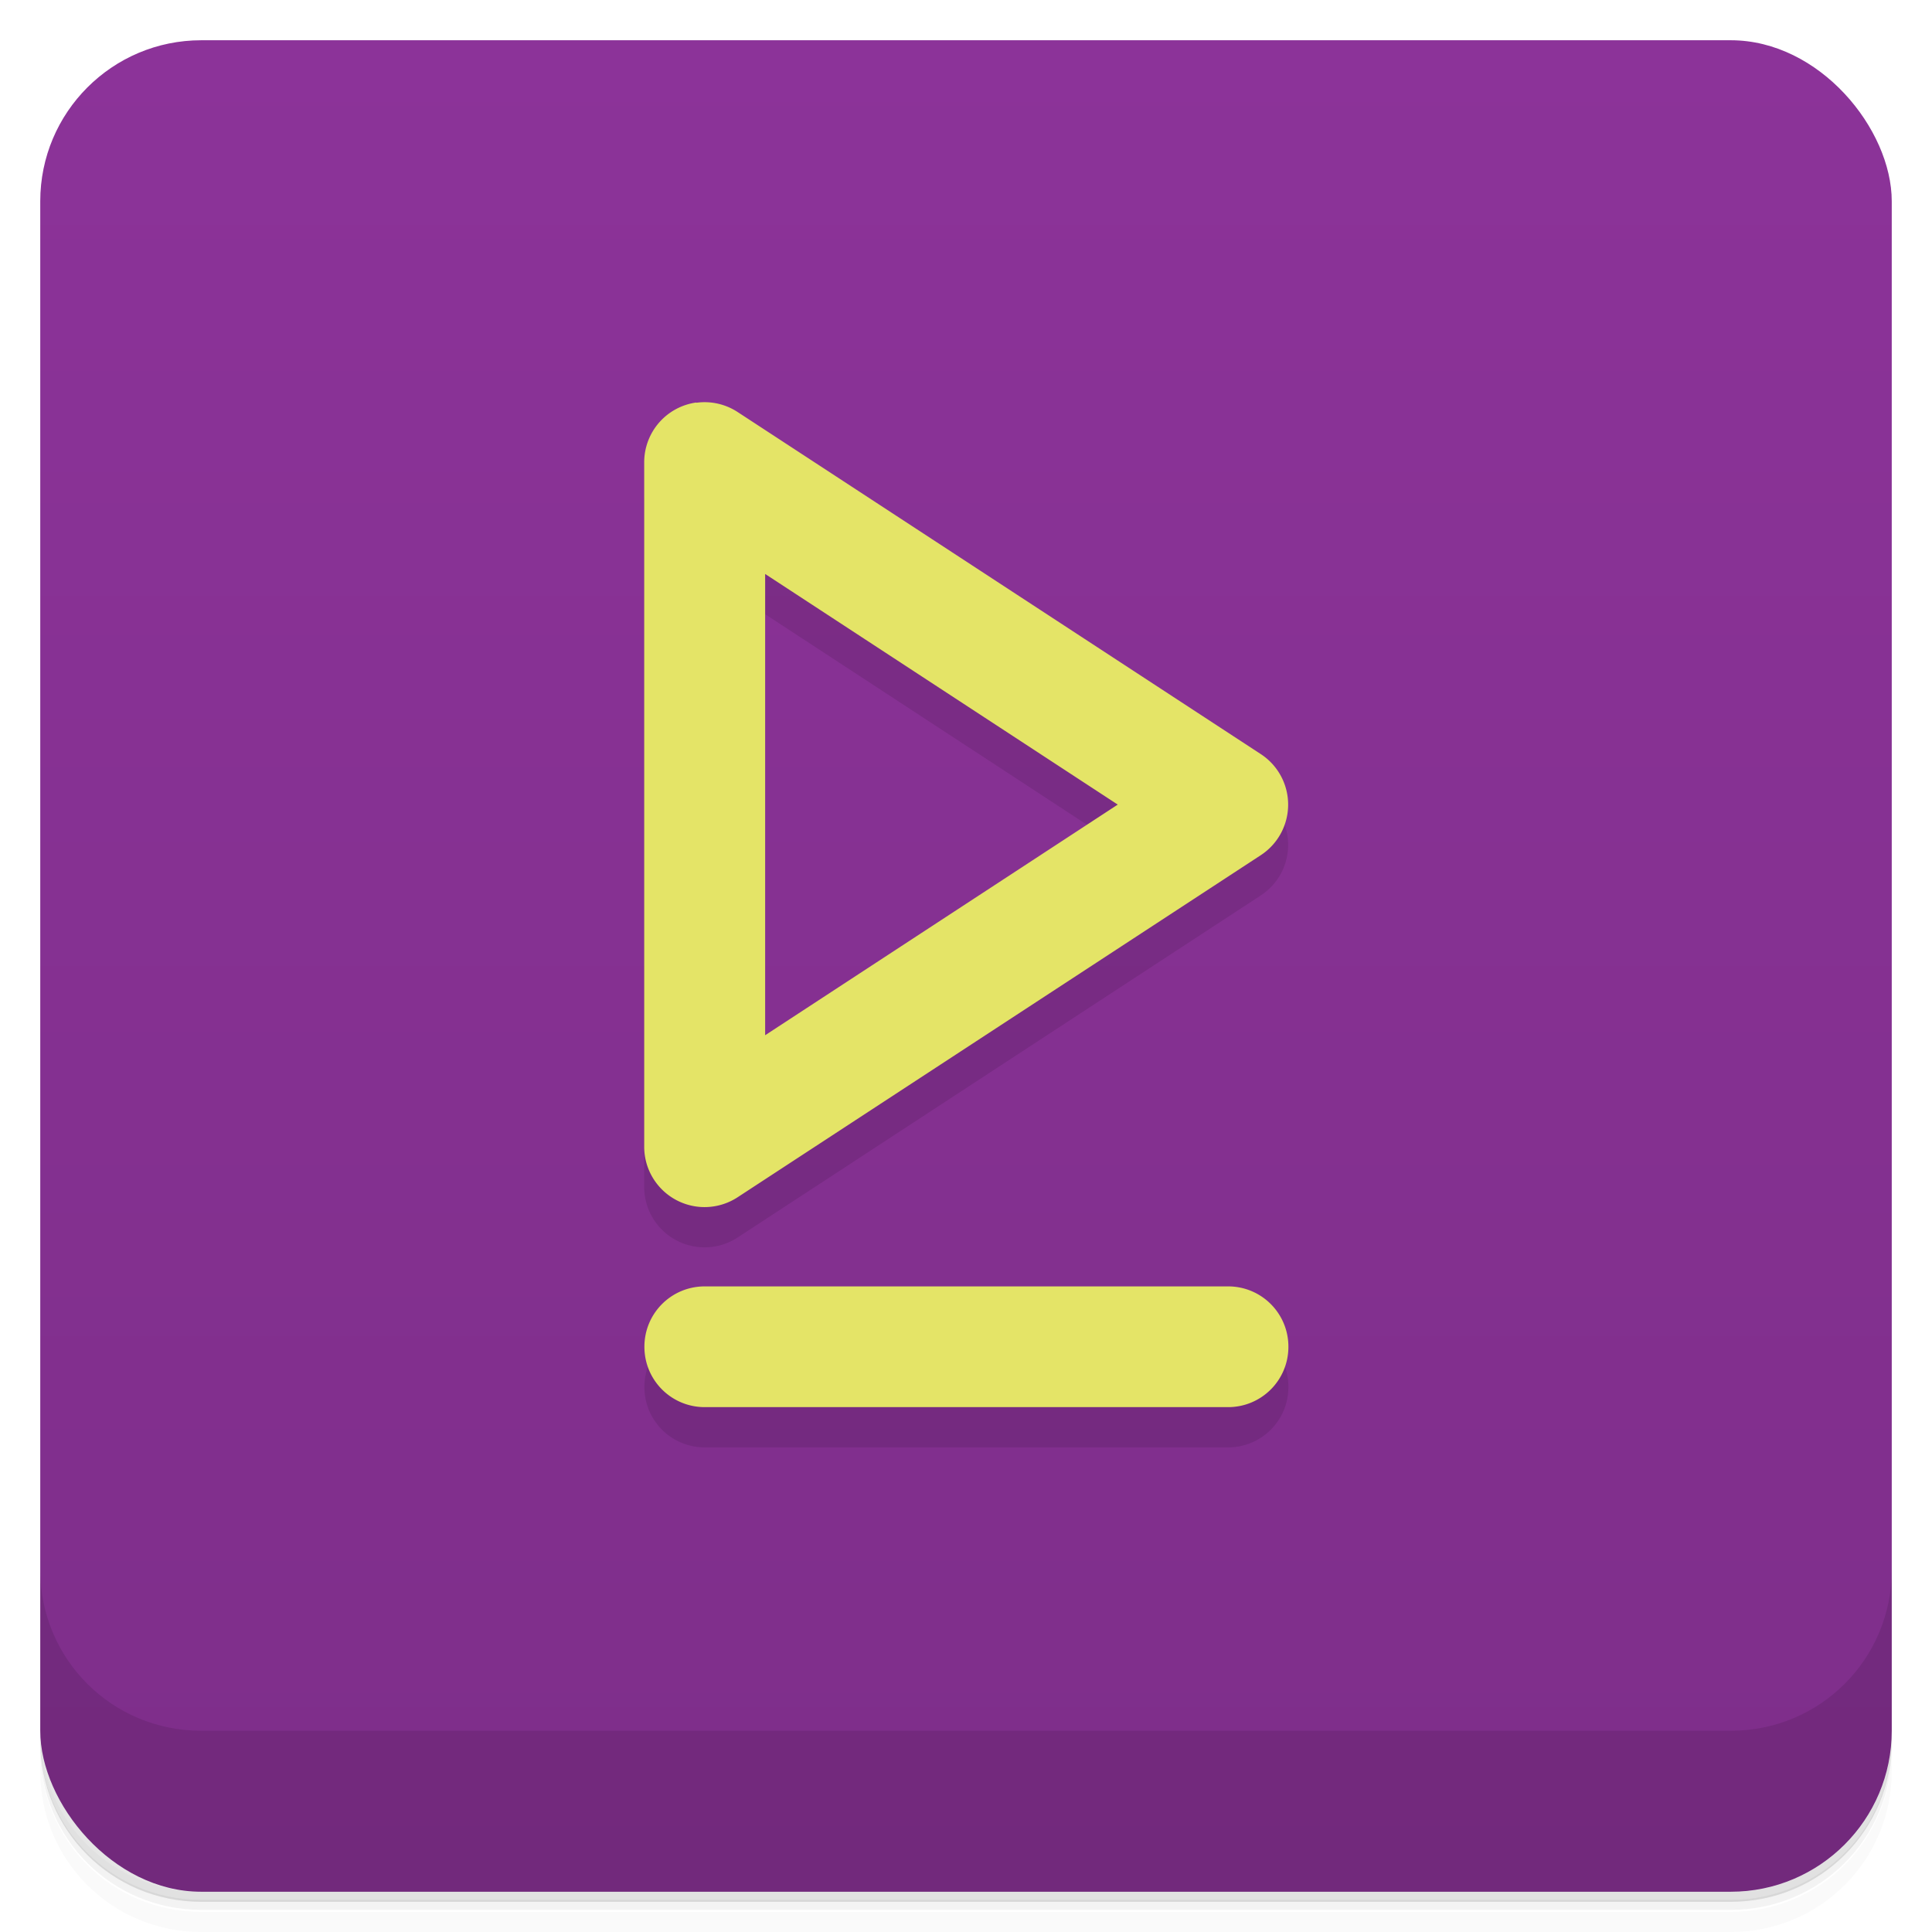 <?xml version="1.0" encoding="UTF-8"?>
<svg version="1.1" viewBox="0 0 48 48" xmlns="http://www.w3.org/2000/svg">
 <defs>
  <linearGradient id="bg" x2="0" y1="1" y2="47" gradientUnits="userSpaceOnUse">
   <stop style="stop-color:#8c3399" offset="0"/>
   <stop style="stop-color:#7e2e8a" offset="1"/>
  </linearGradient>
 </defs>
 <path d="m1 43v.25c0 2.22 1.78 4 4 4h38c2.22 0 4-1.78 4-4v-.25c0 2.22-1.78 4-4 4h-38c-2.22 0-4-1.78-4-4zm0 .5v.5c0 2.22 1.78 4 4 4h38c2.22 0 4-1.78 4-4v-.5c0 2.22-1.78 4-4 4h-38c-2.22 0-4-1.78-4-4z" style="opacity:.02"/>
 <path d="m1 43.2v.25c0 2.22 1.78 4 4 4h38c2.22 0 4-1.78 4-4v-.25c0 2.22-1.78 4-4 4h-38c-2.22 0-4-1.78-4-4z" style="opacity:.05"/>
 <path d="m1 43v.25c0 2.22 1.78 4 4 4h38c2.22 0 4-1.78 4-4v-.25c0 2.22-1.78 4-4 4h-38c-2.22 0-4-1.78-4-4z" style="opacity:.1"/>
 <rect x="1" y="1" width="46" height="46" rx="4" style="fill:url(#bg)"/>
 <path d="m1 39v4c0 2.22 1.78 4 4 4h38c2.22 0 4-1.78 4-4v-4c0 2.22-1.78 4-4 4h-38c-2.22 0-4-1.78-4-4z" style="opacity:.1"/>
 <path d="m17.3 11a1.5 1.5 0 00-.508.166 1.5 1.5 0 00-.787 1.32v17a1.5 1.5 0 002.32 1.26l13-8.5a1.5 1.5 0 000-2.51l-13-8.5a1.5 1.5 0 00-1.03-.229zm1.71 4.26 8.76 5.73-8.76 5.73zm-1.5 17.7c-.831 0-1.5.669-1.5 1.5s.669 1.5 1.5 1.5h13c.831 0 1.5-.669 1.5-1.5s-.669-1.5-1.5-1.5z" style="opacity:.1"/>
 <path d="m17.3 10a1.5 1.5 0 00-.508.166 1.5 1.5 0 00-.787 1.32v17a1.5 1.5 0 002.32 1.26l13-8.5a1.5 1.5 0 000-2.51l-13-8.5a1.5 1.5 0 00-1.03-.229zm1.71 4.26 8.76 5.73-8.76 5.73zm-1.5 17.7c-.831 0-1.5.669-1.5 1.5s.669 1.5 1.5 1.5h13c.831 0 1.5-.669 1.5-1.5s-.669-1.5-1.5-1.5z" style="fill:#e4e467"/>
</svg>
